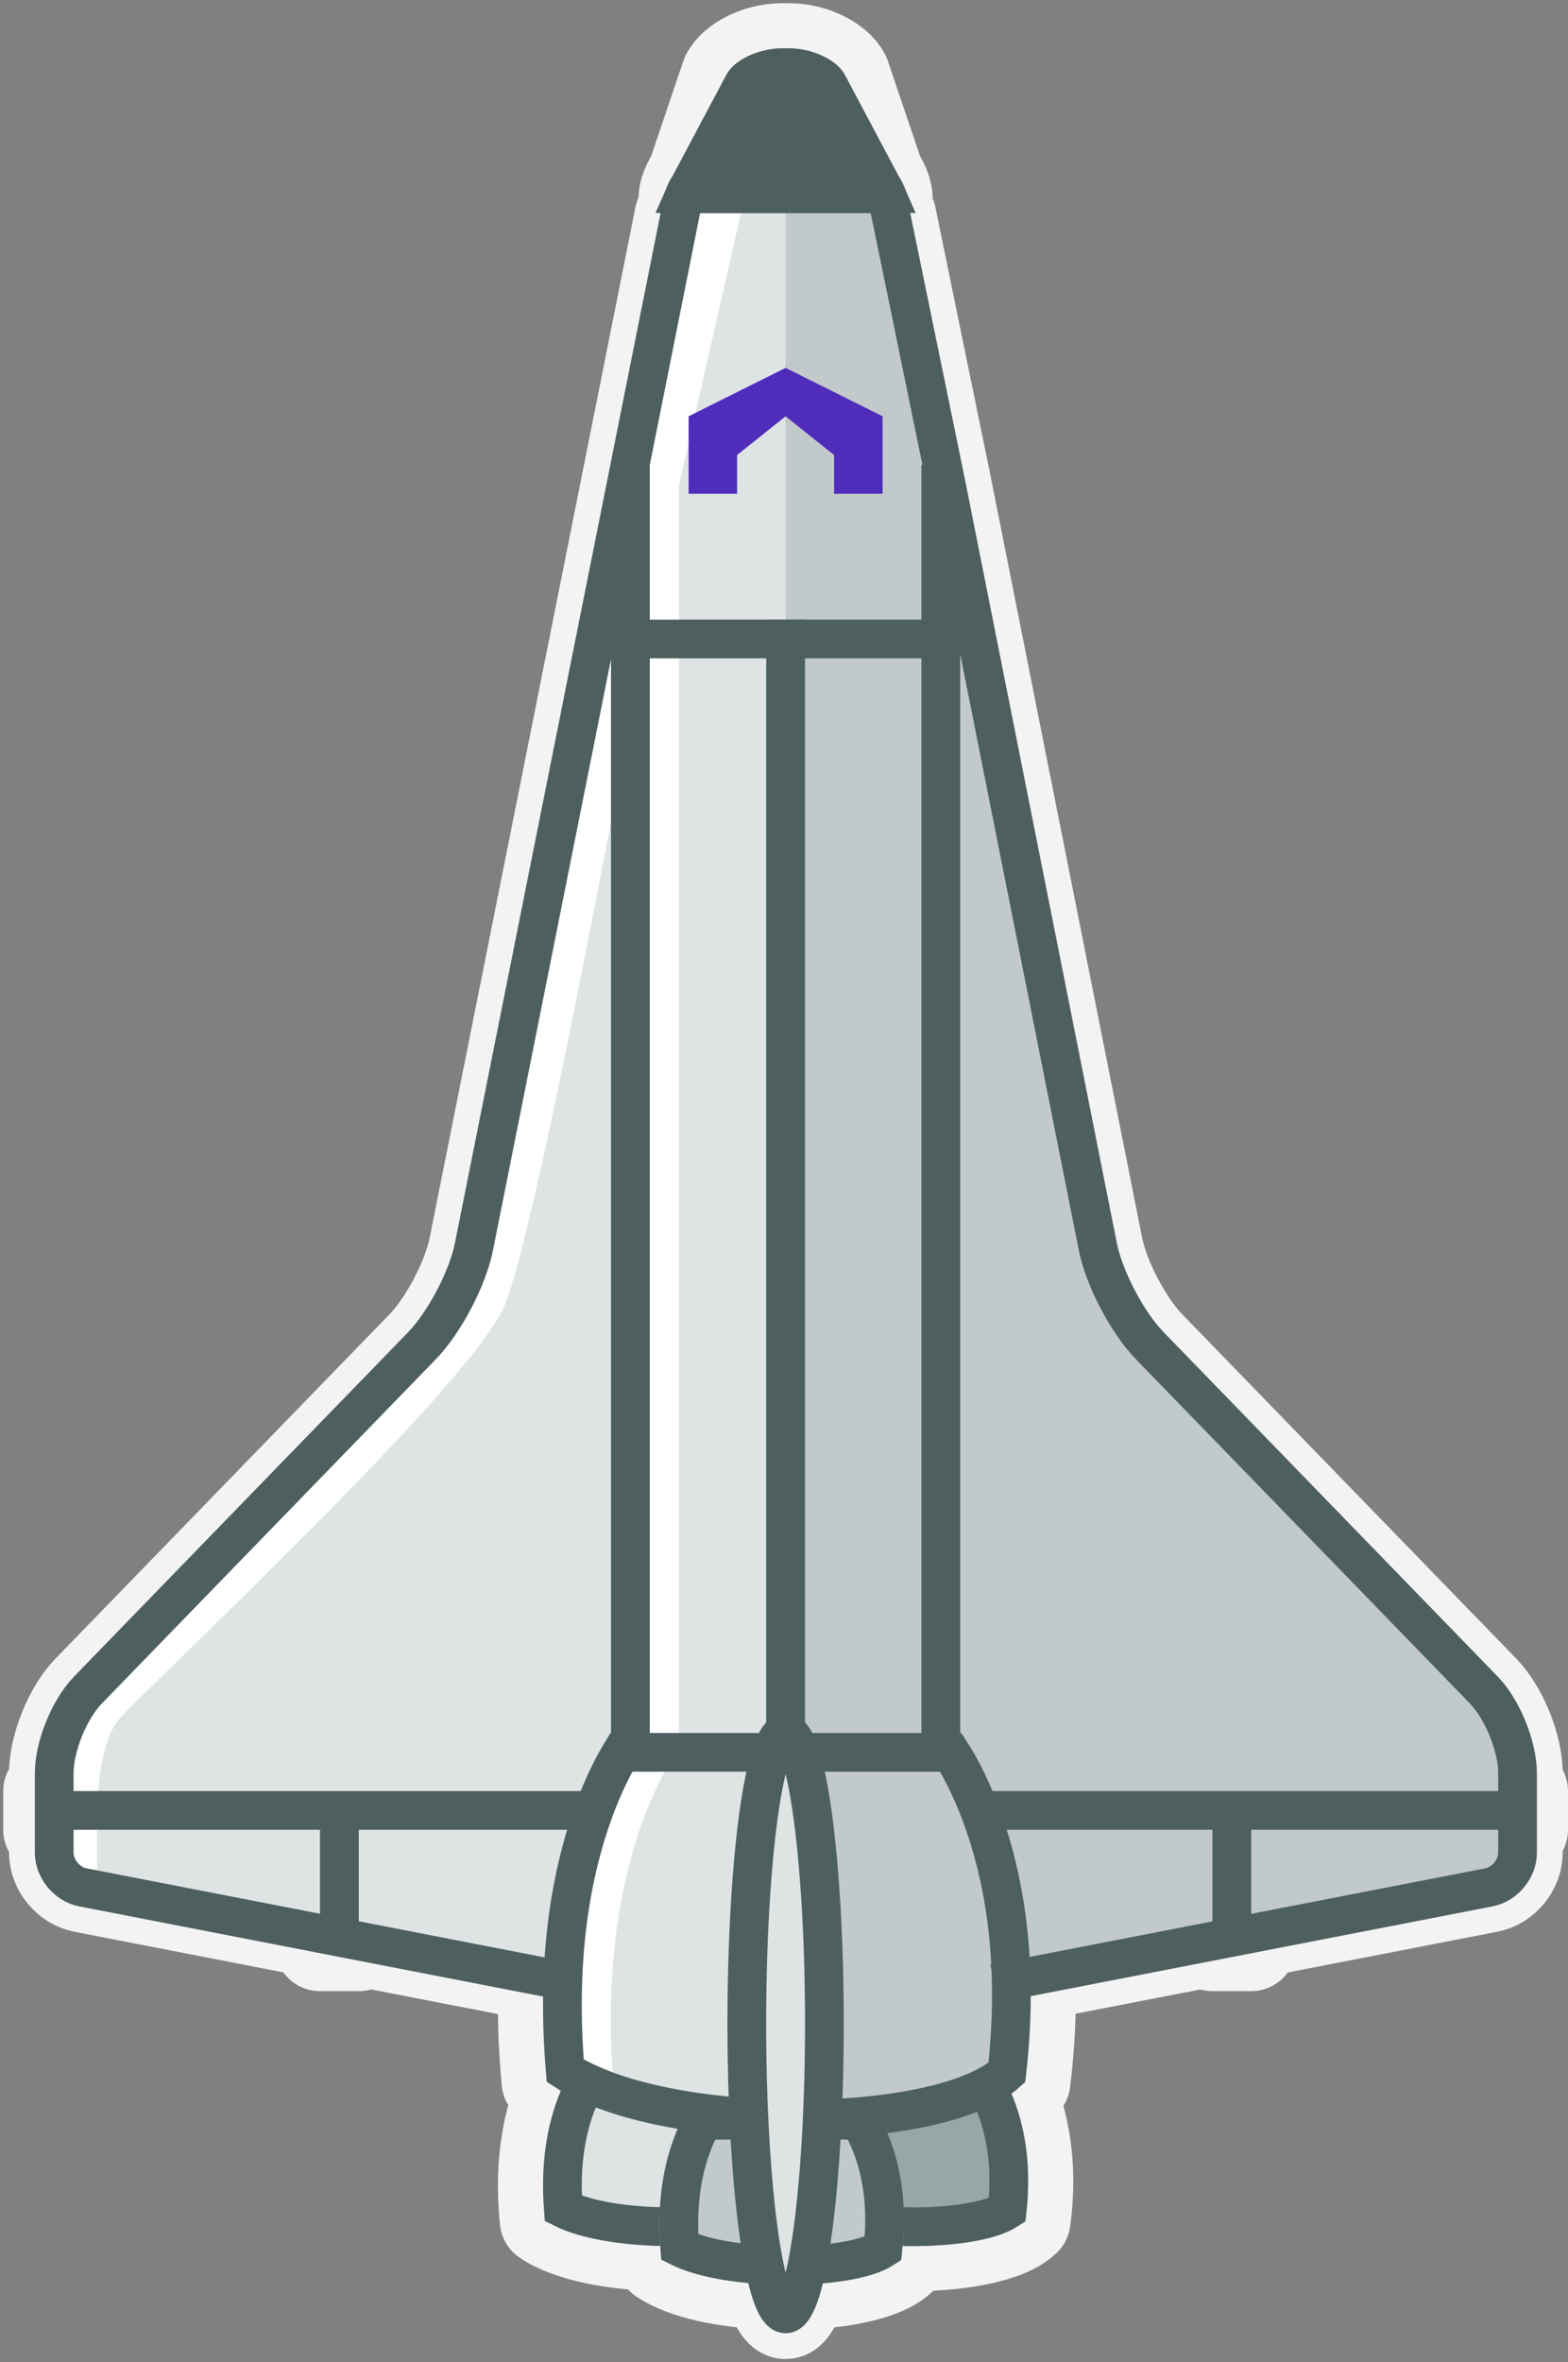 <svg xmlns="http://www.w3.org/2000/svg" width="243" height="366" viewBox="0 0 243 366" xmlns:xlink="http://www.w3.org/1999/xlink">
  <rect x="0" y="0" width="243" height="366" fill="#808080" stroke="none"/>
  <defs>
    <path id="a" d="M81.898,312 L108.875,312 C108.875,312 116.01,320.262 113.836,336.491 C108.619,341.68 85.035,341.99 76.948,336.491 C75.236,320.003 81.898,312 81.898,312 Z"/>
    <path id="b" d="M119.479,312 L146.457,312 C146.457,312 153.592,320.262 151.418,336.491 C146.2,341.68 122.616,341.99 114.53,336.491 C112.818,320.003 119.479,312 119.479,312 Z"/>
    <path id="c" d="M99.978,318 L127.166,318 C127.166,318 134.357,326.262 132.166,342.491 C126.907,347.68 103.139,347.99 94.989,342.491 C93.264,326.003 99.978,318 99.978,318 Z"/>
    <path id="d" d="M105.04,4.169 C106.197,1.866 110.041,-1.10844667e-11 113.644,-1.10844667e-11 L114.854,-1.10844667e-11 C118.455,-1.10844667e-11 122.304,1.872 123.458,4.169 L131.717,19.714 C133.835,22.909 133.377,25.5 130.57,25.5 L97.927,25.5 C95.123,25.5 94.659,22.915 96.781,19.714 L105.04,4.169 Z"/>
  </defs>
  <g fill="none" fill-rule="evenodd" transform="rotate(-90 183 175.5)">
    <g opacity=".9" transform="rotate(90 175.5 175.5)">
      <g transform="translate(0 4.5)">
        <path fill="#FFFFFF" d="M63.011,189.157 C68.88,176.302 88.346,66.79 88.346,66.79 L88.346,257.002 L82.531,267.58 L1.36721426e-12,267.58 C1.36721426e-12,267.58 0.696,256.455 3.357,252.955 C6.019,249.455 57.142,202.012 63.011,189.157 Z"/>
        <path fill="#DEE4E4" d="M70.527,190.657 C76.396,177.802 95.863,68.29 95.863,68.29 L95.863,254.455 L83.072,269.08 L7.516,269.08 C7.516,269.08 7.516,258.502 10.874,254.455 C14.231,250.408 64.659,203.512 70.527,190.657 Z"/>
        <polygon fill="#FFFFFF" points="1.503 271.5 81.176 271.5 81.176 292.5 1.503 278.587"/>
        <path fill="#C1C9CA" d="M204.318,189.157 C210.187,176.302 229.654,66.79 229.654,66.79 L229.654,257.002 L223.839,267.58 L141.307,267.58 C141.307,267.58 142.003,256.455 144.665,252.955 C147.326,249.455 198.45,202.012 204.318,189.157 Z" transform="matrix(-1 0 0 1 370.96 0)"/>
        <polygon fill="#C1C9CA" points="147.32 271.5 226.993 271.5 226.993 292.5 147.32 278.587" transform="matrix(-1 0 0 1 374.314 0)"/>
        <polygon fill="#DEE4E4" points="7.516 271.5 84.703 268.794 79.133 295.184 7.516 278.587"/>
        <polyline fill="#FFFFFF" points="114.248 .587 105.315 3.085 89.437 63.16 89.437 250.396 89.437 259.915 114.248 259.915"/>
        <polyline fill="#FFFFFF" points="122.524 .587 111.405 3.144 97.712 63.235 97.712 256.343 97.712 257.916 121.752 257.916"/>
        <polygon fill="#FFFFFF" points="114.248 .587 123.181 3.085 139.06 63.331 139.06 250.396 139.06 259.915 114.248 259.915"/>
      </g>
      <path fill="#FFFFFF" stroke="#FFFFFF" stroke-width="14" d="M147.485,270 L135.337,94.5 L117.255,94.5 L117.255,261 L111.242,261 L111.242,94.5 L93.146,94.5 L81.083,270 L82.501,270 C84.925,263.976 87.183,261 87.183,261 L141.421,261 C141.421,261 143.795,264.015 146.318,270 L147.485,270 Z M227.68,270 L228.497,270 L228.497,276 L227.68,276 L227.68,279.553 C227.68,282.045 225.698,284.442 223.253,284.917 L186.405,292.079 L186.405,294 L180.392,294 L180.392,293.248 L152.179,298.731 C152.328,303.674 152.117,309.098 151.396,315 C150.794,315.657 150.07,316.278 149.238,316.863 C150.958,320.91 152.626,327.469 151.418,336.491 C148.619,339.275 140.535,340.654 132.393,340.486 C132.333,341.14 132.258,341.809 132.166,342.491 C129.794,344.831 123.657,346.179 116.886,346.449 C116.09,349.364 115.195,351 114.248,351 C113.301,351 112.406,349.362 111.609,346.443 C104.987,346.167 98.522,344.874 94.989,342.491 C94.918,341.808 94.861,341.14 94.817,340.486 C87.78,340.342 80.698,339.041 76.948,336.491 C75.969,327.066 77.727,320.413 79.412,316.443 C78.635,315.984 77.907,315.503 77.232,315 C76.675,309.11 76.559,303.712 76.756,298.8 L48.105,293.231 L48.105,294 L42.092,294 L42.092,292.062 L5.329,284.917 C2.884,284.442 0.902,282.045 0.902,279.553 L0.902,276 L0,276 L0,270 L0.902,270 L0.902,267.229 C0.902,263.089 3.239,257.325 6.121,254.355 L57.909,200.985 C61.371,197.417 64.967,190.574 65.942,185.695 L97.863,25.878 L93.559,88.5 L134.922,88.5 L130.593,25.965 L139.052,67.127 L162.646,185.693 C163.617,190.572 167.211,197.417 170.673,200.985 L222.461,254.355 C225.343,257.325 227.68,263.089 227.68,267.229 L227.68,270 Z M129.281,65.25 L129.281,69 L121.765,69 L121.765,63 L114.248,57 L114.248,49.5 L129.281,57 L129.281,65.25 Z M106.732,63 L106.732,69 L99.216,69 L99.216,65.25 L99.216,57 L114.248,49.5 L114.248,57 L106.732,63 Z M105.04,4.169 C106.197,1.866 110.041,-1.09139364e-11 113.644,-1.09139364e-11 L114.854,-1.09139364e-11 C118.455,-1.09139364e-11 122.304,1.872 123.458,4.169 L128.717,19.714 C130.835,22.909 130.377,25.5 127.57,25.5 L100.927,25.5 C98.123,25.5 97.659,22.915 99.781,19.714 L105.04,4.169 Z" stroke-linecap="round" stroke-linejoin="round"/>
    </g>
    <g transform="rotate(90 175.5 175.5)">
      <g transform="translate(0 4.5)">
        <path fill="#FFFFFF" d="M63.011,189.157 C68.88,176.302 88.346,66.79 88.346,66.79 L88.346,257.002 L82.531,267.58 L1.36721426e-12,267.58 C1.36721426e-12,267.58 0.696,256.455 3.357,252.955 C6.019,249.455 57.142,202.012 63.011,189.157 Z"/>
        <path fill="#DEE4E4" d="M70.527,190.657 C76.396,177.802 95.863,68.29 95.863,68.29 L95.863,254.455 L83.072,269.08 L7.516,269.08 C7.516,269.08 7.516,258.502 10.874,254.455 C14.231,250.408 64.659,203.512 70.527,190.657 Z"/>
        <polygon fill="#FFFFFF" points="1.503 271.5 81.176 271.5 81.176 292.5 1.503 278.587"/>
        <path fill="#C1C9CA" d="M204.318,189.157 C210.187,176.302 229.654,66.79 229.654,66.79 L229.654,257.002 L223.839,267.58 L141.307,267.58 C141.307,267.58 142.003,256.455 144.665,252.955 C147.326,249.455 198.45,202.012 204.318,189.157 Z" transform="matrix(-1 0 0 1 370.96 0)"/>
        <polygon fill="#C1C9CA" points="147.32 271.5 226.993 271.5 226.993 292.5 147.32 278.587" transform="matrix(-1 0 0 1 374.314 0)"/>
        <polygon fill="#DEE4E4" points="7.516 271.5 84.703 268.794 79.133 295.184 7.516 278.587"/>
        <polyline fill="#FFFFFF" points="114.248 .587 105.315 3.085 89.437 63.16 89.437 250.396 89.437 259.915 114.248 259.915"/>
        <polyline fill="#DEE4E4" points="122.524 .587 111.405 3.144 97.712 63.235 97.712 256.343 97.712 257.916 121.752 257.916"/>
        <polygon fill="#C1C9CA" points="114.248 .587 123.181 3.085 139.06 63.331 139.06 250.396 139.06 259.915 114.248 259.915"/>
      </g>
      <use fill="#DEE4E4" xlink:href="#a"/>
      <path stroke="#4E5F60" stroke-width="6" d="M83.486,315 L107.328,315 C107.828,315.793 108.332,316.739 108.811,317.839 C110.809,322.432 111.743,328.118 111.003,334.933 C105.751,338.355 87.286,338.442 79.798,334.686 C79.293,327.955 80.217,322.375 82.057,317.895 C82.519,316.77 83.005,315.805 83.486,315 Z"/>
      <use fill="#98A6A7" xlink:href="#b"/>
      <path stroke="#4E5F60" stroke-width="6" d="M121.068,315 L144.91,315 C145.409,315.793 145.914,316.739 146.393,317.839 C148.391,322.432 149.325,328.118 148.585,334.933 C143.332,338.355 124.867,338.442 117.38,334.686 C116.875,327.955 117.799,322.375 119.639,317.895 C120.101,316.77 120.587,315.805 121.068,315 Z"/>
      <use fill="#C1C9CA" xlink:href="#c"/>
      <path stroke="#4E5F60" stroke-width="6" d="M101.559,321 L125.627,321 C126.132,321.794 126.642,322.744 127.126,323.847 C129.138,328.436 130.079,334.117 129.335,340.925 C124.03,344.357 105.394,344.444 97.838,340.679 C97.33,333.954 98.261,328.379 100.114,323.902 C100.581,322.774 101.072,321.807 101.559,321 Z"/>
      <path fill="#FFFFFF" fill-rule="nonzero" d="M87.568,273.585 C83.774,283.715 81.892,296.348 82.991,311.577 C97.908,319.947 135.335,319.743 145.683,312.092 C147.264,296.687 145.36,283.82 141.243,273.444 C140.251,270.944 139.203,268.795 138.167,267 L90.542,267 C89.54,268.827 88.528,271.021 87.568,273.585 Z"/>
      <path fill="#C1C9CA" fill-rule="nonzero" d="M92.382,273.994 C88.352,284.753 86.352,298.171 87.52,314.345 C103.363,323.235 137.412,321.28 148.402,313.154 C150.082,296.792 148.987,285.014 144.614,273.994 C143.56,271.338 139.721,268.907 138.62,267 L95.54,267 C94.476,268.941 93.401,271.271 92.382,273.994 Z"/>
      <path fill="#DEE4E4" fill-rule="nonzero" d="M92.382,273.994 C88.352,284.753 86.352,298.171 87.52,314.345 C103.363,323.235 104.604,324.814 115.594,316.688 C117.273,300.327 118.575,306.19 114.202,295.17 C113.148,292.514 115.303,268.907 114.202,267 L95.54,267 C94.476,268.941 93.401,271.271 92.382,273.994 Z"/>
      <path stroke="#4E5F60" stroke-width="6" d="M88.791,264 L139.852,264 C140.065,264.33 140.291,264.695 140.529,265.096 C141.716,267.098 142.912,269.514 144.034,272.342 C148.435,283.431 150.4,297.184 148.538,313.613 C137.982,323.173 95.599,323.417 80.096,313.339 C78.719,296.986 80.663,283.41 84.734,272.537 C85.829,269.614 86.995,267.132 88.151,265.086 C88.376,264.69 88.59,264.328 88.791,264 Z"/>
      <use fill="#4E5F60" xlink:href="#d"/>
      <path stroke="#4E5F60" stroke-width="6" d="M129.841,22.5 L98.656,22.5 C98.79,22.191 98.993,21.806 99.281,21.371 L99.362,21.25 L99.43,21.121 L107.689,5.576 L107.72,5.516 C108.308,4.345 111.084,3 113.644,3 L114.854,3 C117.41,3 120.191,4.349 120.777,5.516 L129.068,21.121 L129.136,21.25 L129.216,21.371 C129.504,21.806 129.708,22.191 129.841,22.5 Z"/>
      <rect width="54.118" height="6" x="87.19" y="88.5" fill="#4E5F60"/>
      <path fill="#502CBB" d="M129.281,65.25 L129.281,57 L114.248,49.5 L114.248,57 L121.765,63 L121.765,69 L129.281,69 L129.281,65.25 Z M106.732,63 L114.248,57 L114.248,49.5 L99.216,57 L99.216,65.25 L99.216,69 L106.732,69 L106.732,63 Z"/>
      <ellipse cx="114.248" cy="306" fill="#DEE4E4" stroke="#4E5F60" stroke-width="6" rx="6.013" ry="45"/>
      <rect width="84.183" height="6" y="270" fill="#4E5F60"/>
      <polyline fill="#4E5F60" points="93.203 64.5 93.203 264 87.19 264 87.19 64.5"/>
      <polyline fill="#4E5F60" points="141.307 64.5 141.307 264 135.294 264 135.294 64.5"/>
      <polyline fill="#4E5F60" points="117.255 88.5 117.255 261 111.242 261 111.242 88.5"/>
      <rect width="6.013" height="21" x="42.092" y="273" fill="#4E5F60"/>
      <path stroke="#4E5F60" stroke-width="6" d="M79.072,299.25 L5.329,284.917 C2.884,284.442 0.902,282.045 0.902,279.553 L0.902,267.229 C0.902,263.089 3.239,257.325 6.121,254.355 L57.909,200.985 C61.371,197.417 64.967,190.574 65.942,185.695 L97.863,25.878" stroke-linecap="square"/>
      <rect width="84.183" height="6" x="144.314" y="270" fill="#4E5F60" transform="matrix(-1 0 0 1 372.81 0)"/>
      <rect width="6.013" height="21" x="180.392" y="273" fill="#4E5F60" transform="matrix(-1 0 0 1 366.797 0)"/>
      <path stroke="#4E5F60" stroke-width="6" d="M208.763,299.25 L135.02,284.917 C132.575,284.442 130.593,282.045 130.593,279.553 L130.593,267.229 C130.593,263.089 132.93,257.325 135.812,254.355 L187.6,200.985 C191.062,197.417 194.656,190.572 195.627,185.693 L219.221,67.127 L227.68,25.965" stroke-linecap="square" transform="matrix(-1 0 0 1 358.273 0)"/>
    </g>
  </g>
</svg>
